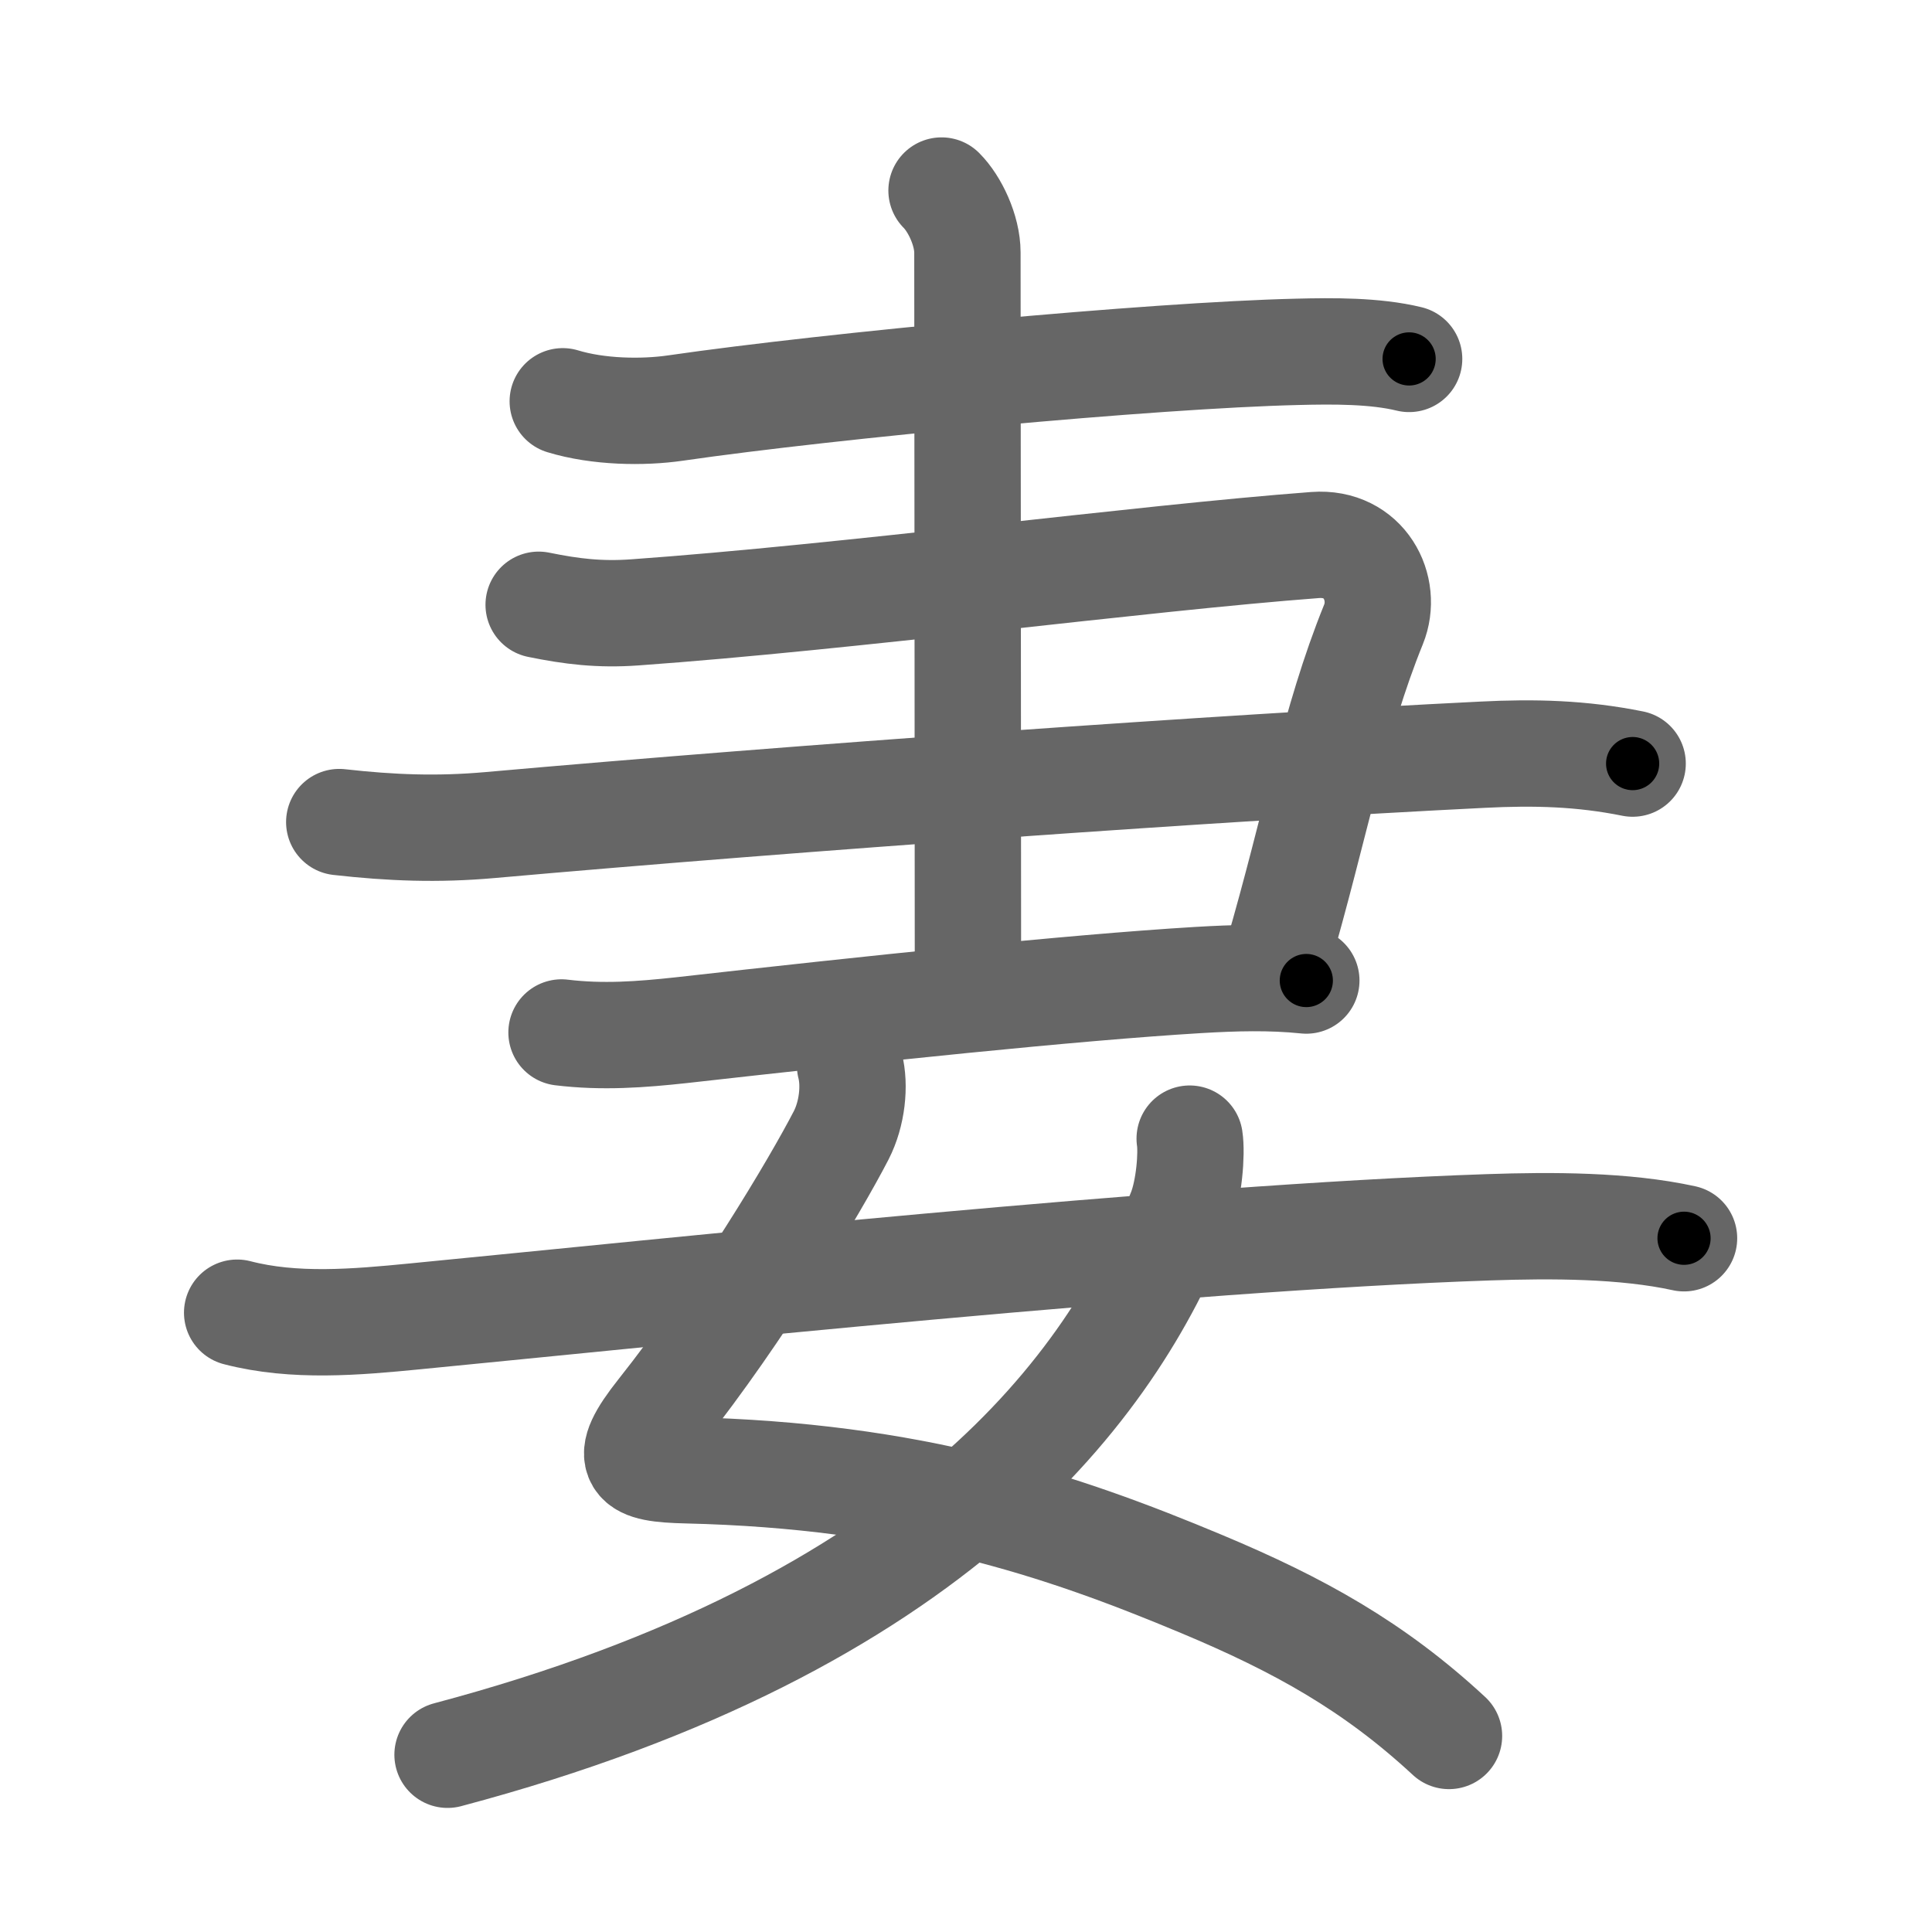 <svg xmlns="http://www.w3.org/2000/svg" width="109" height="109" viewBox="0 0 109 109" id="59bb"><g fill="none" stroke="#666" stroke-width="6" stroke-linecap="round" stroke-linejoin="round"><g><g><path d="M31.75,22.64c2,0.61,4.52,0.65,6.37,0.38c8.76-1.27,26.92-2.98,35.08-3.17c1.98-0.05,4.37-0.07,6.3,0.4" /><g><path d="M30.39,34.12c1.86,0.38,3.43,0.57,5.41,0.43c12.05-0.86,28.45-3.05,38.39-3.8c2.79-0.21,4.13,2.44,3.3,4.48c-2.24,5.52-3.24,11.27-5.44,18.82" /><path d="M19.14,46.38c2.93,0.33,5.55,0.43,8.49,0.17c17.35-1.54,41.39-3.25,56-3.97c2.94-0.15,5.6-0.08,8.48,0.5" /><path d="M31.68,58.25c2.3,0.28,4.48,0.12,6.77-0.13c10.58-1.19,22.01-2.4,29.17-2.83c2.04-0.12,4.04-0.18,6.08,0.03" /></g><path d="M53.12,10.75c0.75,0.75,1.46,2.25,1.46,3.5c0,2.38,0.03,33.25,0.03,41" /></g><g><path d="M47.96,60.12c0.29,1.13,0.12,2.72-0.5,3.93C46,66.88,41.75,74,37.25,79.67c-2.23,2.81-1.51,3.21,1.5,3.28c12.75,0.3,21,3.05,29.05,6.42c5.47,2.29,9.7,4.63,13.95,8.57" /><path d="M67.12,64.24c0.13,0.84-0.03,2.88-0.51,4.1C62.75,78.2,52.86,91.67,25.25,99" /><path d="M13.38,74.06c3.23,0.84,6.73,0.53,10,0.21c14.2-1.38,42.91-4.43,60.63-5.03c3.53-0.12,7.62-0.12,11,0.62" /></g></g></g><g fill="none" stroke="#000" stroke-width="3" stroke-linecap="round" stroke-linejoin="round"><path d="M31.75,22.64c2,0.61,4.52,0.65,6.37,0.38c8.76-1.27,26.92-2.98,35.08-3.17c1.98-0.05,4.37-0.07,6.3,0.4" stroke-dasharray="47.994" stroke-dashoffset="47.994"><animate attributeName="stroke-dashoffset" values="47.994;47.994;0" dur="0.48s" fill="freeze" begin="0s;59bb.click" /></path><path d="M30.39,34.12c1.86,0.38,3.43,0.57,5.41,0.43c12.05-0.86,28.45-3.05,38.39-3.8c2.79-0.21,4.13,2.44,3.3,4.48c-2.24,5.52-3.24,11.27-5.44,18.82" stroke-dasharray="70.335" stroke-dashoffset="70.335"><animate attributeName="stroke-dashoffset" values="70.335" fill="freeze" begin="59bb.click" /><animate attributeName="stroke-dashoffset" values="70.335;70.335;0" keyTimes="0;0.476;1" dur="1.009s" fill="freeze" begin="0s;59bb.click" /></path><path d="M19.14,46.38c2.93,0.33,5.55,0.43,8.49,0.17c17.35-1.54,41.39-3.25,56-3.97c2.94-0.15,5.6-0.08,8.48,0.5" stroke-dasharray="73.169" stroke-dashoffset="73.169"><animate attributeName="stroke-dashoffset" values="73.169" fill="freeze" begin="59bb.click" /><animate attributeName="stroke-dashoffset" values="73.169;73.169;0" keyTimes="0;0.647;1" dur="1.559s" fill="freeze" begin="0s;59bb.click" /></path><path d="M31.68,58.25c2.3,0.28,4.48,0.12,6.77-0.13c10.58-1.19,22.01-2.4,29.17-2.83c2.04-0.12,4.04-0.18,6.08,0.03" stroke-dasharray="42.185" stroke-dashoffset="42.185"><animate attributeName="stroke-dashoffset" values="42.185" fill="freeze" begin="59bb.click" /><animate attributeName="stroke-dashoffset" values="42.185;42.185;0" keyTimes="0;0.787;1" dur="1.981s" fill="freeze" begin="0s;59bb.click" /></path><path d="M53.12,10.75c0.75,0.75,1.46,2.25,1.46,3.5c0,2.38,0.03,33.25,0.03,41" stroke-dasharray="44.875" stroke-dashoffset="44.875"><animate attributeName="stroke-dashoffset" values="44.875" fill="freeze" begin="59bb.click" /><animate attributeName="stroke-dashoffset" values="44.875;44.875;0" keyTimes="0;0.815;1" dur="2.43s" fill="freeze" begin="0s;59bb.click" /></path><path d="M47.96,60.12c0.29,1.13,0.12,2.72-0.5,3.93C46,66.88,41.75,74,37.25,79.67c-2.23,2.81-1.51,3.21,1.5,3.28c12.75,0.3,21,3.05,29.05,6.42c5.47,2.29,9.7,4.63,13.95,8.57" stroke-dasharray="75.064" stroke-dashoffset="75.064"><animate attributeName="stroke-dashoffset" values="75.064" fill="freeze" begin="59bb.click" /><animate attributeName="stroke-dashoffset" values="75.064;75.064;0" keyTimes="0;0.812;1" dur="2.994s" fill="freeze" begin="0s;59bb.click" /></path><path d="M67.12,64.24c0.13,0.84-0.03,2.88-0.51,4.1C62.75,78.2,52.86,91.67,25.25,99" stroke-dasharray="57.632" stroke-dashoffset="57.632"><animate attributeName="stroke-dashoffset" values="57.632" fill="freeze" begin="59bb.click" /><animate attributeName="stroke-dashoffset" values="57.632;57.632;0" keyTimes="0;0.839;1" dur="3.57s" fill="freeze" begin="0s;59bb.click" /></path><path d="M13.38,74.06c3.23,0.84,6.73,0.53,10,0.21c14.2-1.38,42.91-4.43,60.63-5.03c3.53-0.12,7.62-0.12,11,0.62" stroke-dasharray="81.949" stroke-dashoffset="81.949"><animate attributeName="stroke-dashoffset" values="81.949" fill="freeze" begin="59bb.click" /><animate attributeName="stroke-dashoffset" values="81.949;81.949;0" keyTimes="0;0.853;1" dur="4.186s" fill="freeze" begin="0s;59bb.click" /></path></g></svg>